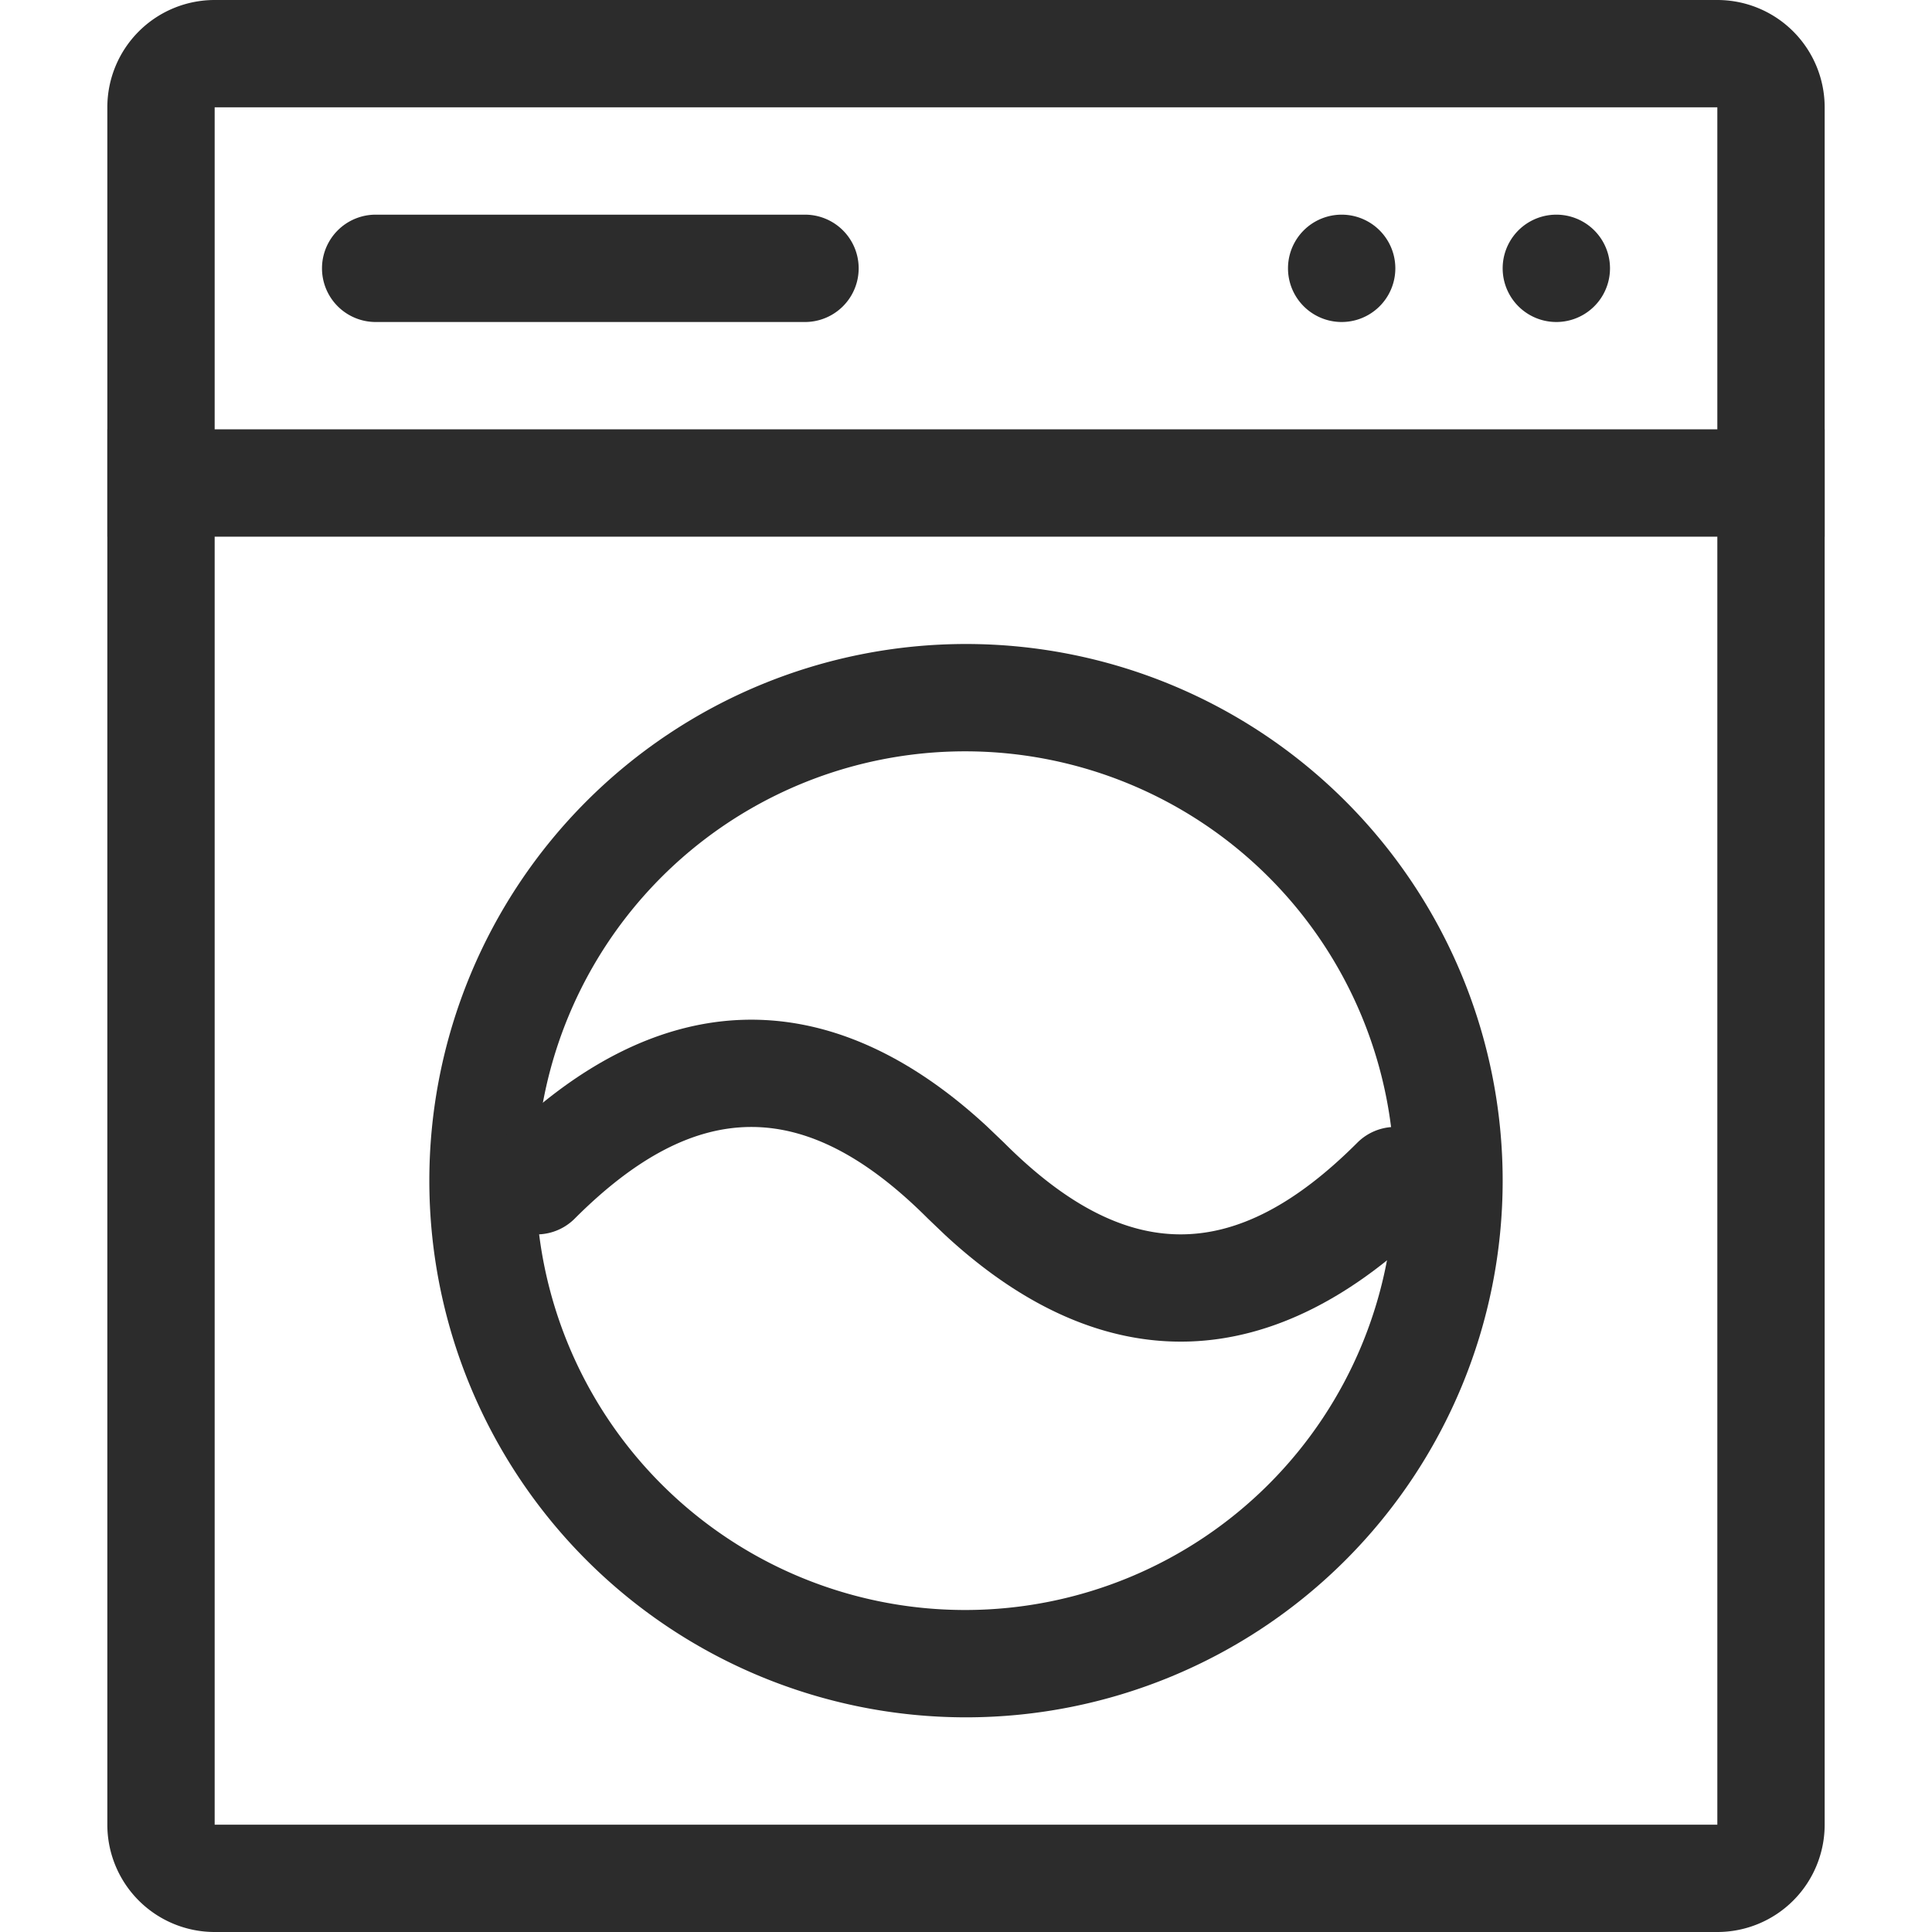 <?xml version="1.0" standalone="no"?><!DOCTYPE svg PUBLIC "-//W3C//DTD SVG 1.1//EN" "http://www.w3.org/Graphics/SVG/1.1/DTD/svg11.dtd"><svg class="icon" width="200px" height="200.00px" viewBox="0 0 1024 1024" version="1.1" xmlns="http://www.w3.org/2000/svg"><path fill="#2c2c2c" d="M910.222 0a56.889 56.889 0 0 1 56.889 56.889v910.222a56.889 56.889 0 0 1-56.889 56.889H113.778a56.889 56.889 0 0 1-56.889-56.889V56.889a56.889 56.889 0 0 1 56.889-56.889h796.444z m0 56.889H113.778v910.222h796.444V56.889z"  /><path fill="#2c2c2c" d="M967.111 227.556v56.889H56.889V227.556zM512 341.333a284.444 284.444 0 1 1 0 568.889A284.444 284.444 0 0 1 512 341.333z m0 56.889a227.556 227.556 0 1 0 0 455.111 227.556 227.556 0 0 0 0-455.111z"  /><path fill="#2c2c2c" d="M264.306 605.639c83.968-83.911 174.364-86.812 258.788-8.647l9.045 8.647c64.74 64.796 122.539 64.796 187.278 0a28.444 28.444 0 0 1 40.277 40.277c-83.968 83.911-174.364 86.812-258.788 8.647l-9.045-8.647c-64.74-64.796-122.539-64.796-187.278 0a28.444 28.444 0 0 1-40.277-40.277zM426.667 113.778a28.444 28.444 0 0 1 0 56.889h-227.556a28.444 28.444 0 0 1 0-56.889h227.556z"  /><path fill="#2c2c2c" d="M711.111 113.778a28.444 28.444 0 1 1 0 56.889 28.444 28.444 0 0 1 0-56.889z m113.778 0a28.444 28.444 0 1 1 0 56.889 28.444 28.444 0 0 1 0-56.889z"  /></svg>